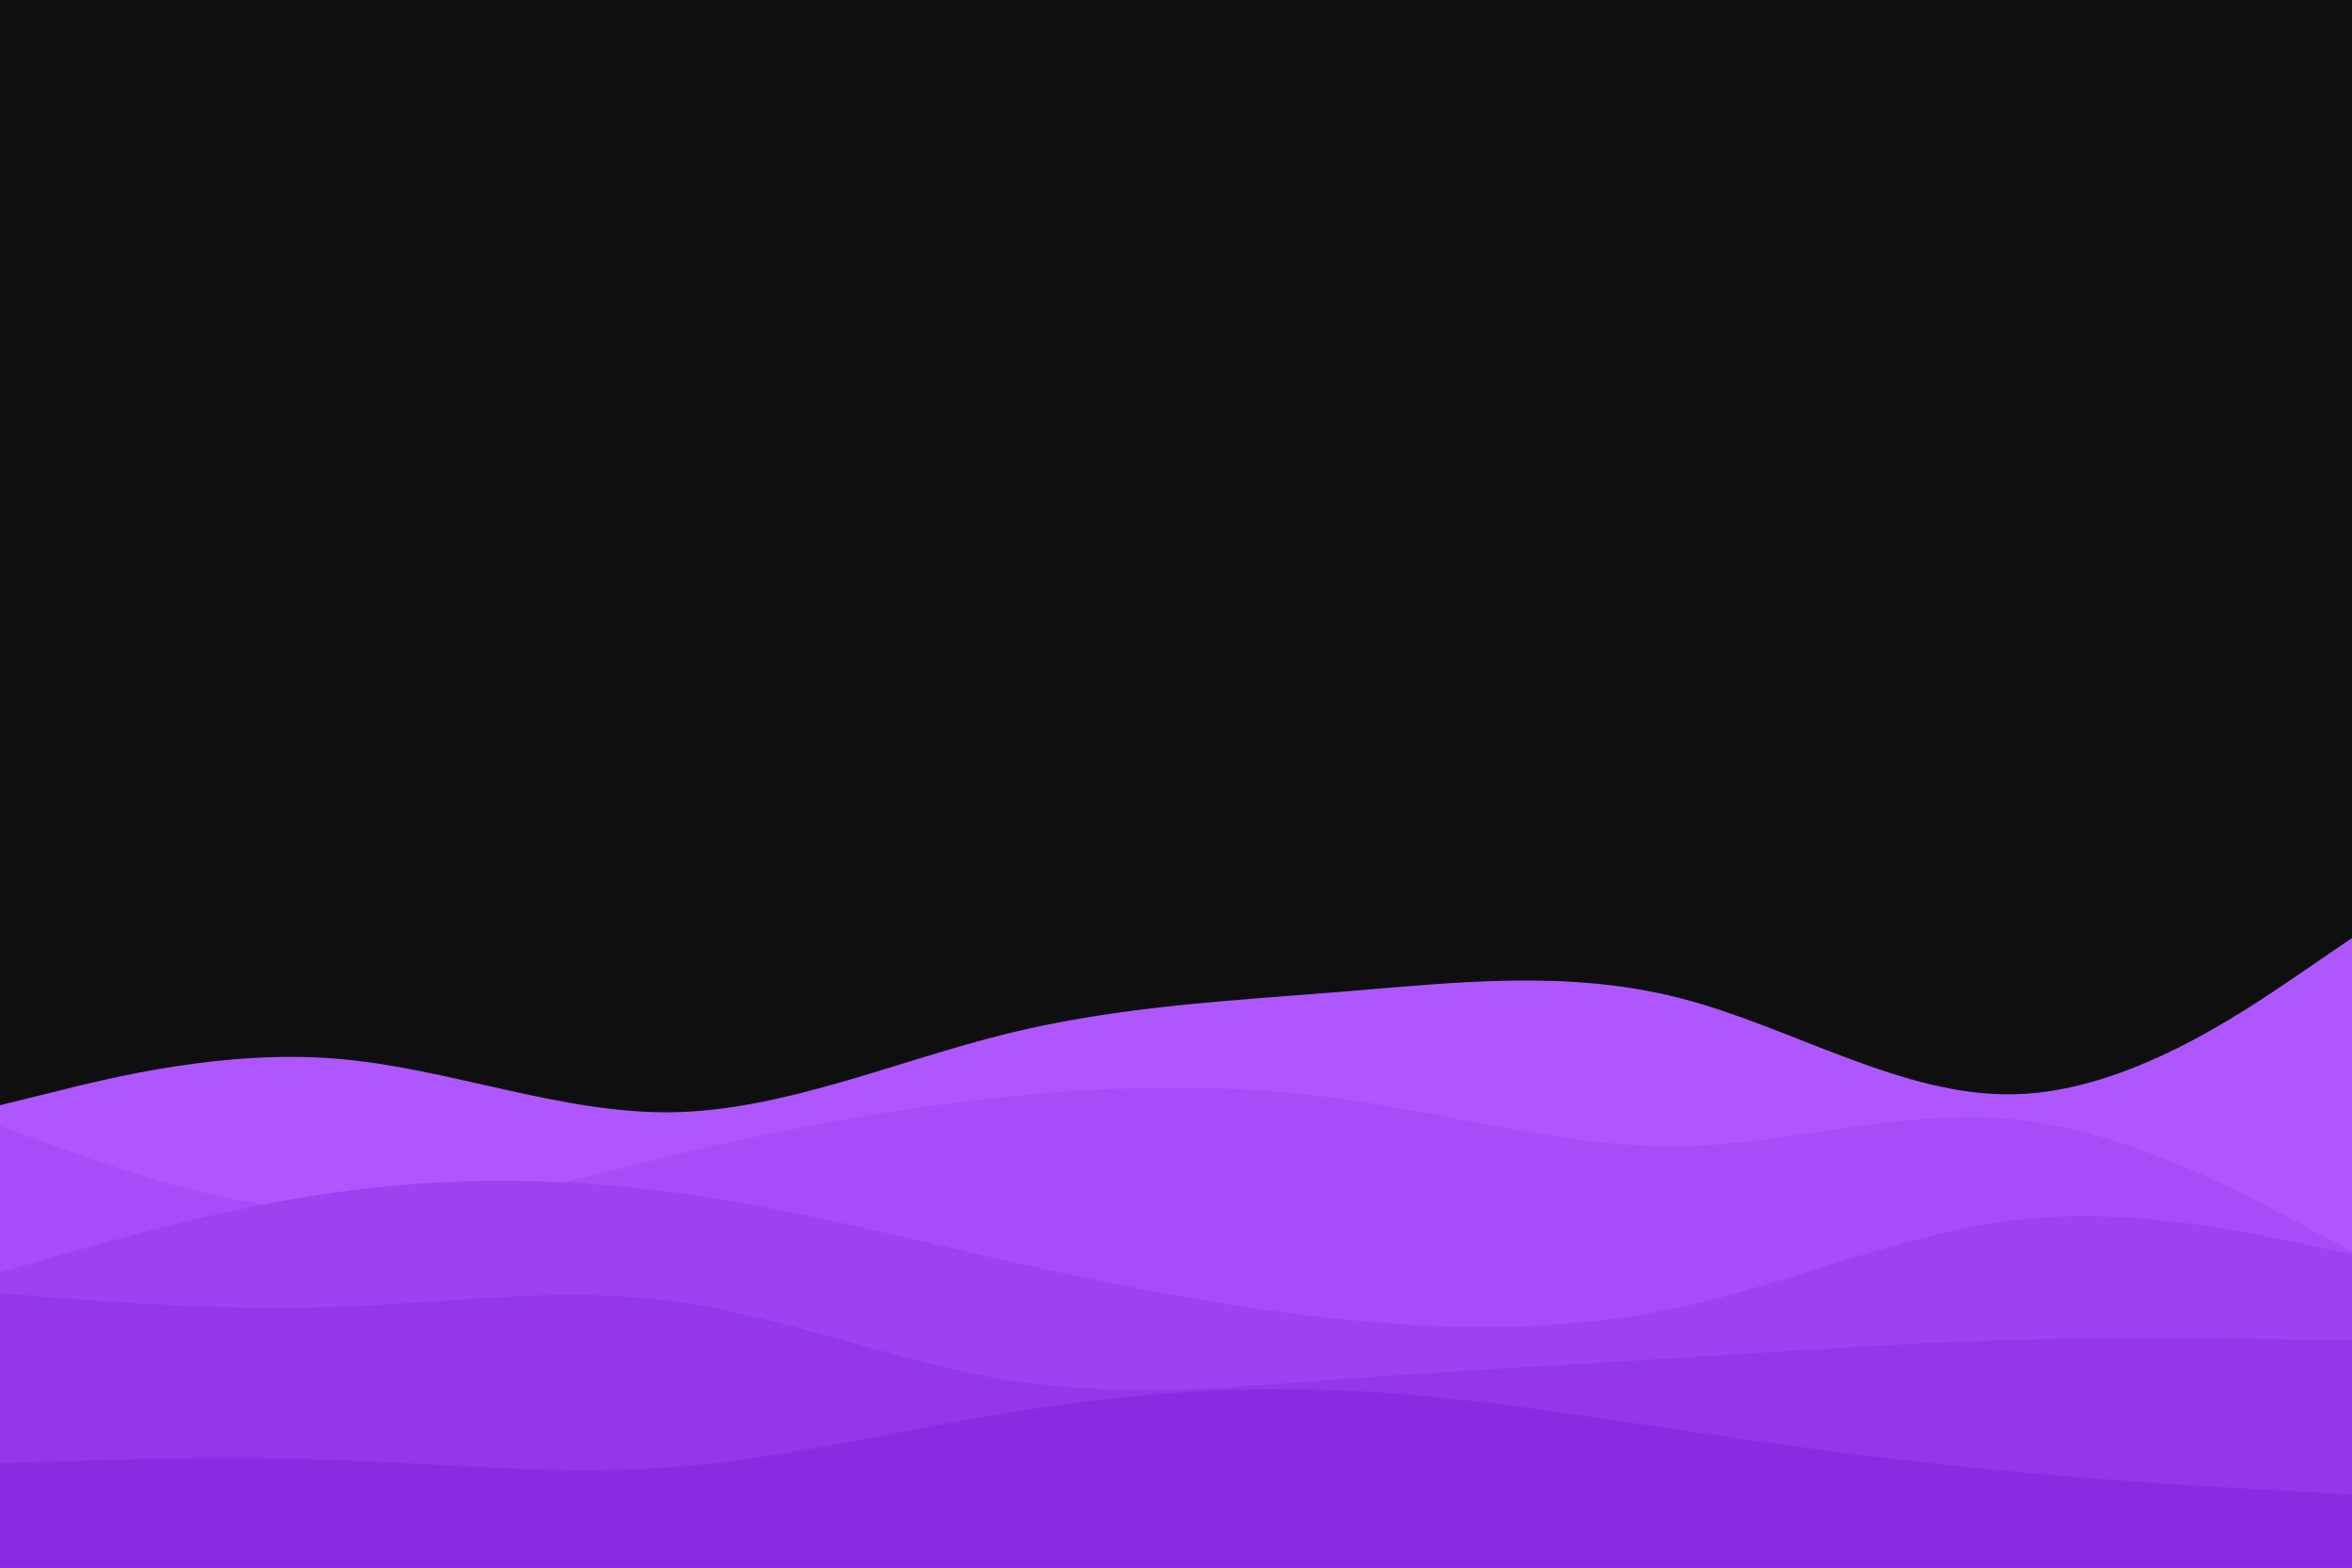 <svg id="visual" viewBox="0 0 900 600" width="900" height="600" xmlns="http://www.w3.org/2000/svg" xmlns:xlink="http://www.w3.org/1999/xlink" version="1.1"><rect x="0" y="0" width="900" height="600" fill="#0f0f10"></rect><path d="M0 423L21.5 417.7C43 412.3 86 401.7 128.8 405.2C171.7 408.7 214.3 426.3 257.2 425.7C300 425 343 406 385.8 395.5C428.7 385 471.3 383 514.2 379.5C557 376 600 371 642.8 382C685.7 393 728.3 420 771.2 418.8C814 417.7 857 388.3 878.5 373.7L900 359L900 601L878.5 601C857 601 814 601 771.2 601C728.3 601 685.7 601 642.8 601C600 601 557 601 514.2 601C471.3 601 428.7 601 385.8 601C343 601 300 601 257.2 601C214.3 601 171.7 601 128.8 601C86 601 43 601 21.5 601L0 601Z" fill="#ae57ff"></path><path d="M0 431L21.5 438.8C43 446.7 86 462.3 128.8 463.8C171.7 465.3 214.3 452.7 257.2 442.3C300 432 343 424 385.8 419.7C428.7 415.3 471.3 414.7 514.2 420.7C557 426.7 600 439.3 642.8 438.7C685.7 438 728.3 424 771.2 428.5C814 433 857 456 878.5 467.5L900 479L900 601L878.5 601C857 601 814 601 771.2 601C728.3 601 685.7 601 642.8 601C600 601 557 601 514.2 601C471.3 601 428.7 601 385.8 601C343 601 300 601 257.2 601C214.3 601 171.7 601 128.8 601C86 601 43 601 21.5 601L0 601Z" fill="#a54df7"></path><path d="M0 487L21.5 480.8C43 474.7 86 462.3 128.8 456.3C171.7 450.3 214.3 450.7 257.2 456.3C300 462 343 473 385.8 482.7C428.7 492.3 471.3 500.7 514.2 505C557 509.3 600 509.7 642.8 500.3C685.7 491 728.3 472 771.2 467C814 462 857 471 878.5 475.5L900 480L900 601L878.5 601C857 601 814 601 771.2 601C728.3 601 685.7 601 642.8 601C600 601 557 601 514.2 601C471.3 601 428.7 601 385.8 601C343 601 300 601 257.2 601C214.3 601 171.7 601 128.8 601C86 601 43 601 21.5 601L0 601Z" fill="#9c42f0"></path><path d="M0 495L21.5 496.7C43 498.3 86 501.7 128.8 500.2C171.7 498.7 214.3 492.3 257.2 498C300 503.7 343 521.3 385.8 528.2C428.7 535 471.3 531 514.2 527.8C557 524.7 600 522.3 642.8 519.7C685.7 517 728.3 514 771.2 512.8C814 511.7 857 512.3 878.5 512.7L900 513L900 601L878.5 601C857 601 814 601 771.2 601C728.3 601 685.7 601 642.8 601C600 601 557 601 514.2 601C471.3 601 428.7 601 385.8 601C343 601 300 601 257.2 601C214.3 601 171.7 601 128.8 601C86 601 43 601 21.5 601L0 601Z" fill="#9337e9"></path><path d="M0 560L21.5 559.3C43 558.7 86 557.3 128.8 558.8C171.7 560.3 214.3 564.7 257.2 561.5C300 558.3 343 547.7 385.8 540.7C428.7 533.7 471.3 530.3 514.2 532.2C557 534 600 541 642.8 547.3C685.7 553.7 728.3 559.3 771.2 563.3C814 567.3 857 569.7 878.5 570.8L900 572L900 601L878.5 601C857 601 814 601 771.2 601C728.3 601 685.7 601 642.8 601C600 601 557 601 514.2 601C471.3 601 428.7 601 385.8 601C343 601 300 601 257.2 601C214.3 601 171.7 601 128.8 601C86 601 43 601 21.5 601L0 601Z" fill="#8a2be2"></path></svg>